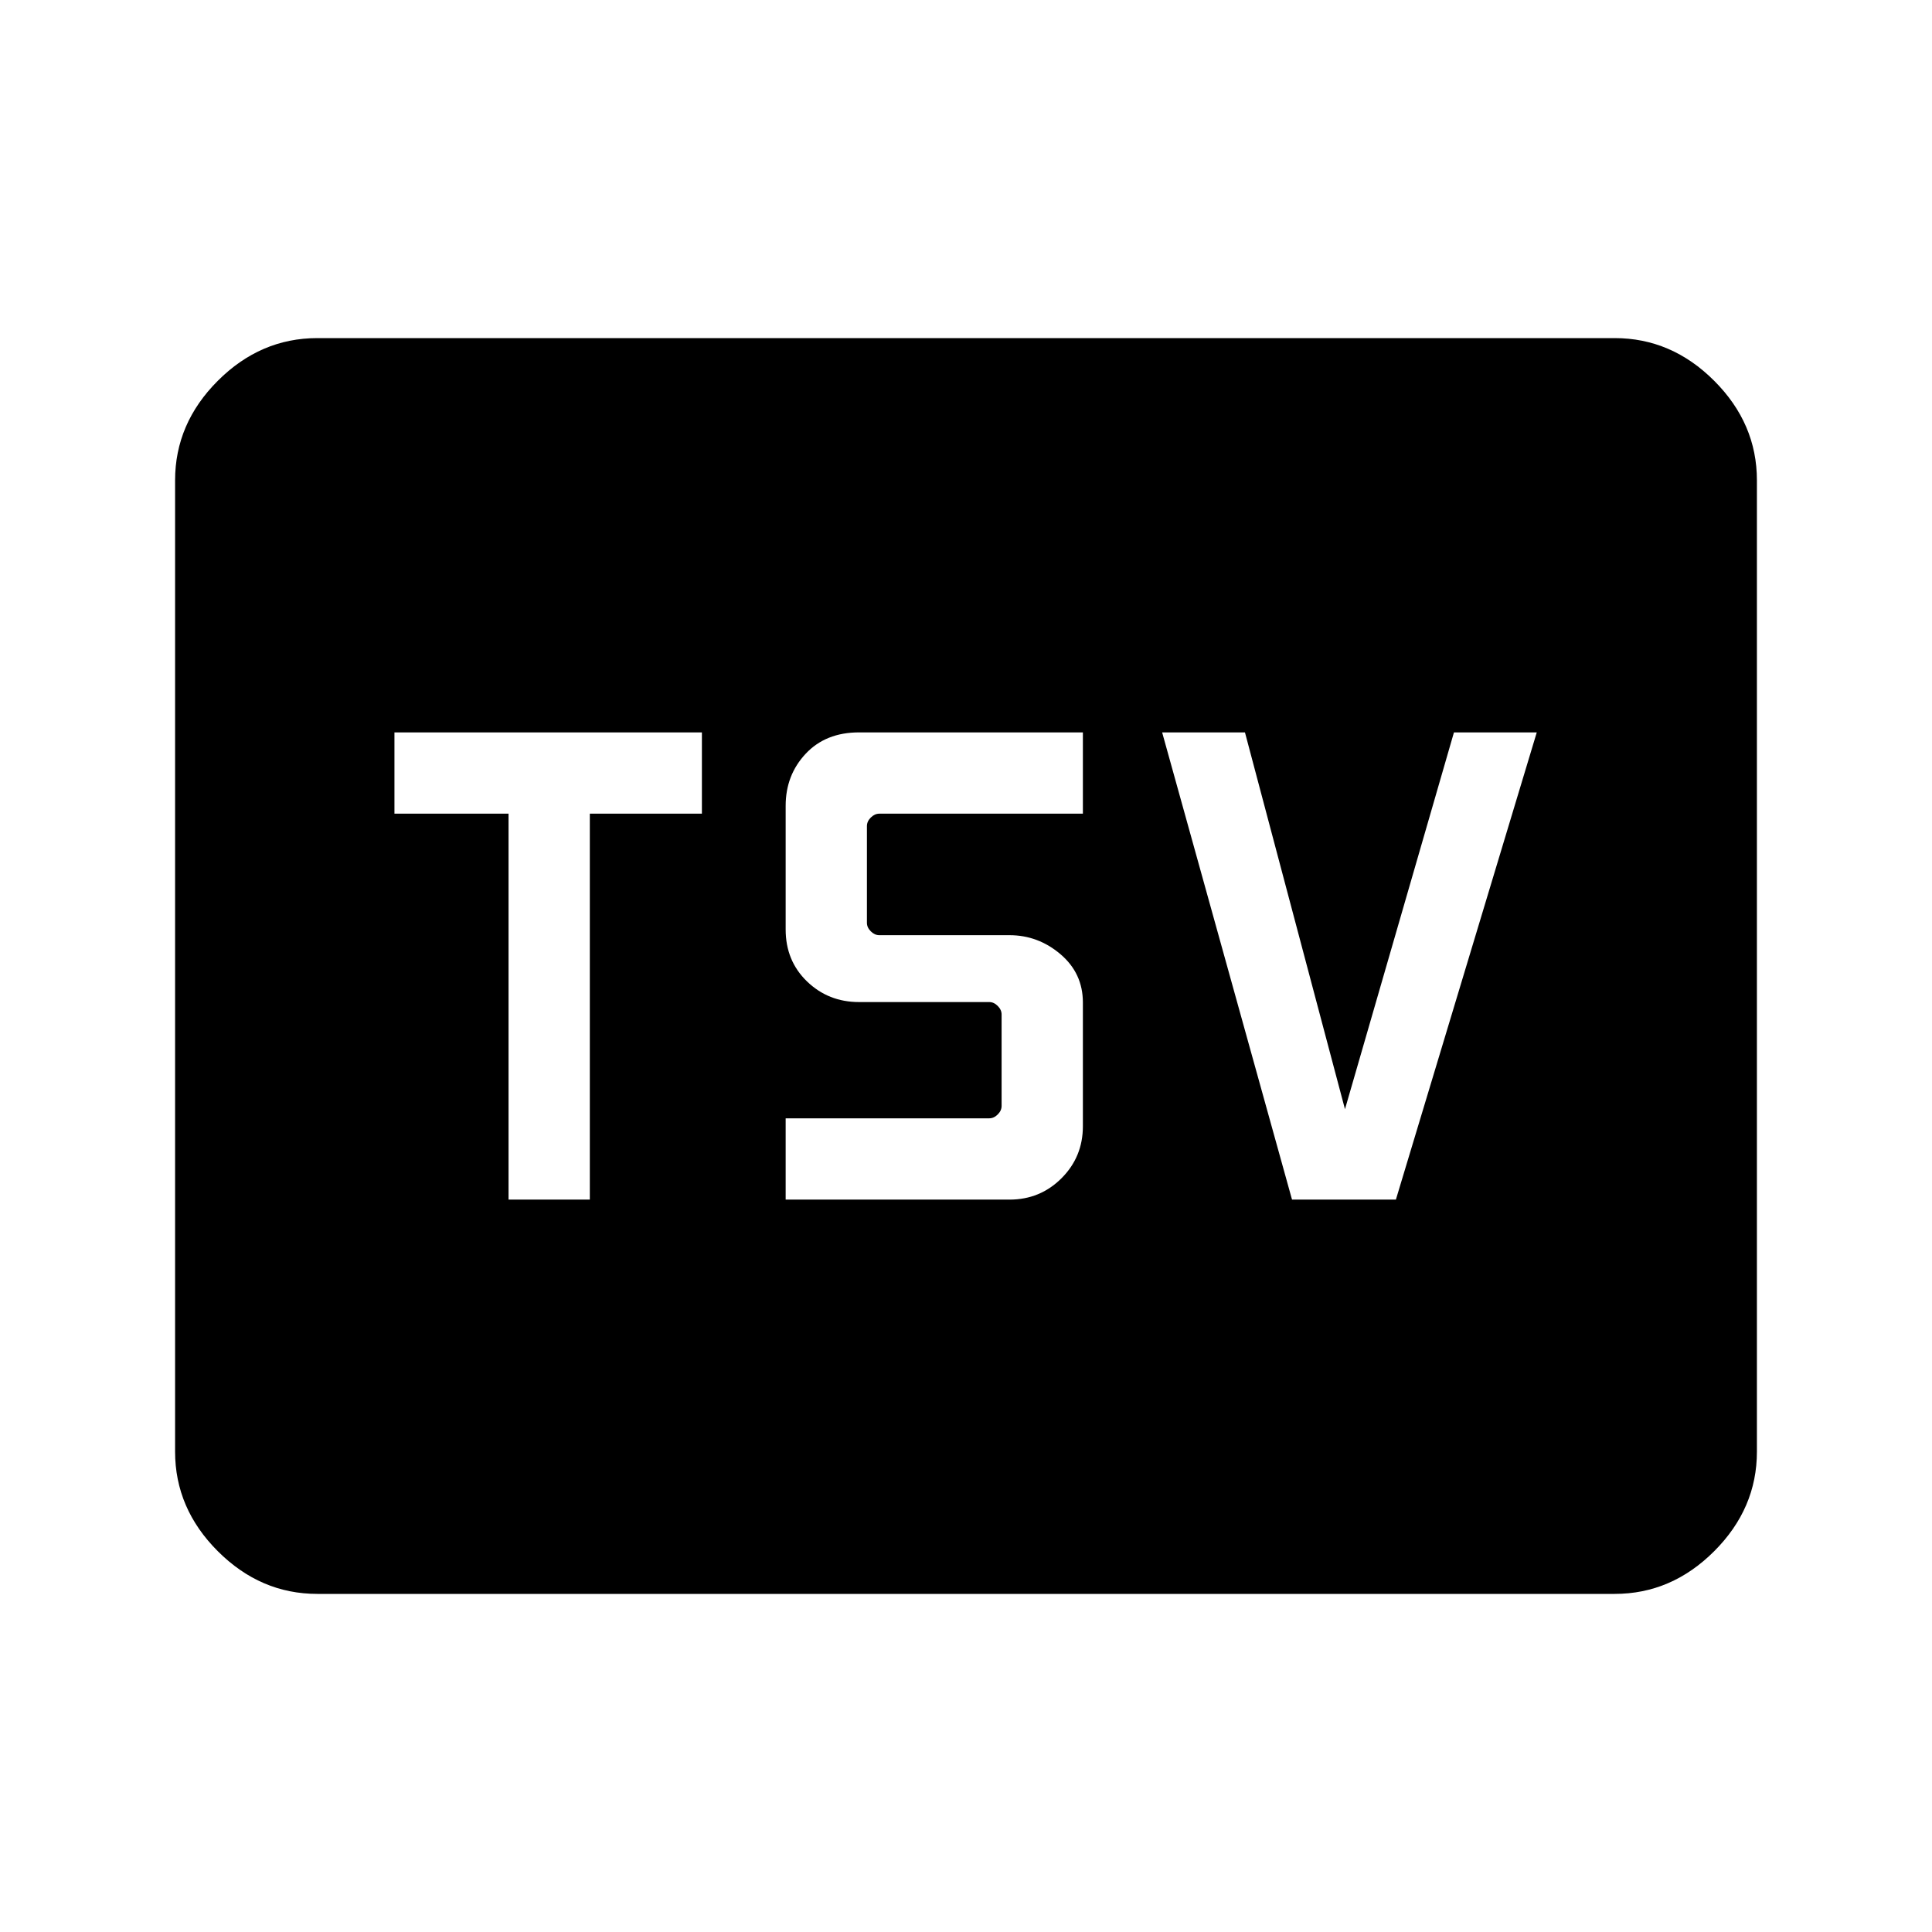 <svg xmlns="http://www.w3.org/2000/svg" height="48" viewBox="0 -960 960 960" width="48"><path d="M252.69-363.92h40.39v-191.77h55.69v-40.39H196v40.39h56.69v191.77Zm137.7 0h111.22q15.23 0 25.85-10.62 10.62-10.62 10.62-25.85v-61.46q0-14.53-11.12-24-11.12-9.46-25.35-9.46h-64.69q-2.3 0-4.23-1.92-1.92-1.92-1.92-4.23v-48.08q0-2.31 1.92-4.23 1.93-1.92 4.23-1.92h101.16v-40.39H426.85q-16.57 0-26.52 10.62-9.94 10.62-9.94 25.85v61.46q0 15.57 10.61 25.82 10.62 10.25 25.85 10.25h64.69q2.31 0 4.23 1.93 1.92 1.92 1.92 4.23v45.46q0 2.31-1.92 4.23-1.92 1.92-4.23 1.92H390.39v40.39Zm251.61 0h51.61l70-232.16h-41.15l-54.15 187.23-49.7-187.23h-41.15L642-363.92ZM157.69-168q-28.25 0-49.47-21.22T87-238.69v-482.62q0-28.25 21.22-49.47T157.69-792h644.62q28.25 0 49.47 21.22T873-721.31v482.62q0 28.25-21.22 49.47T802.31-168H157.69Z"/></svg>